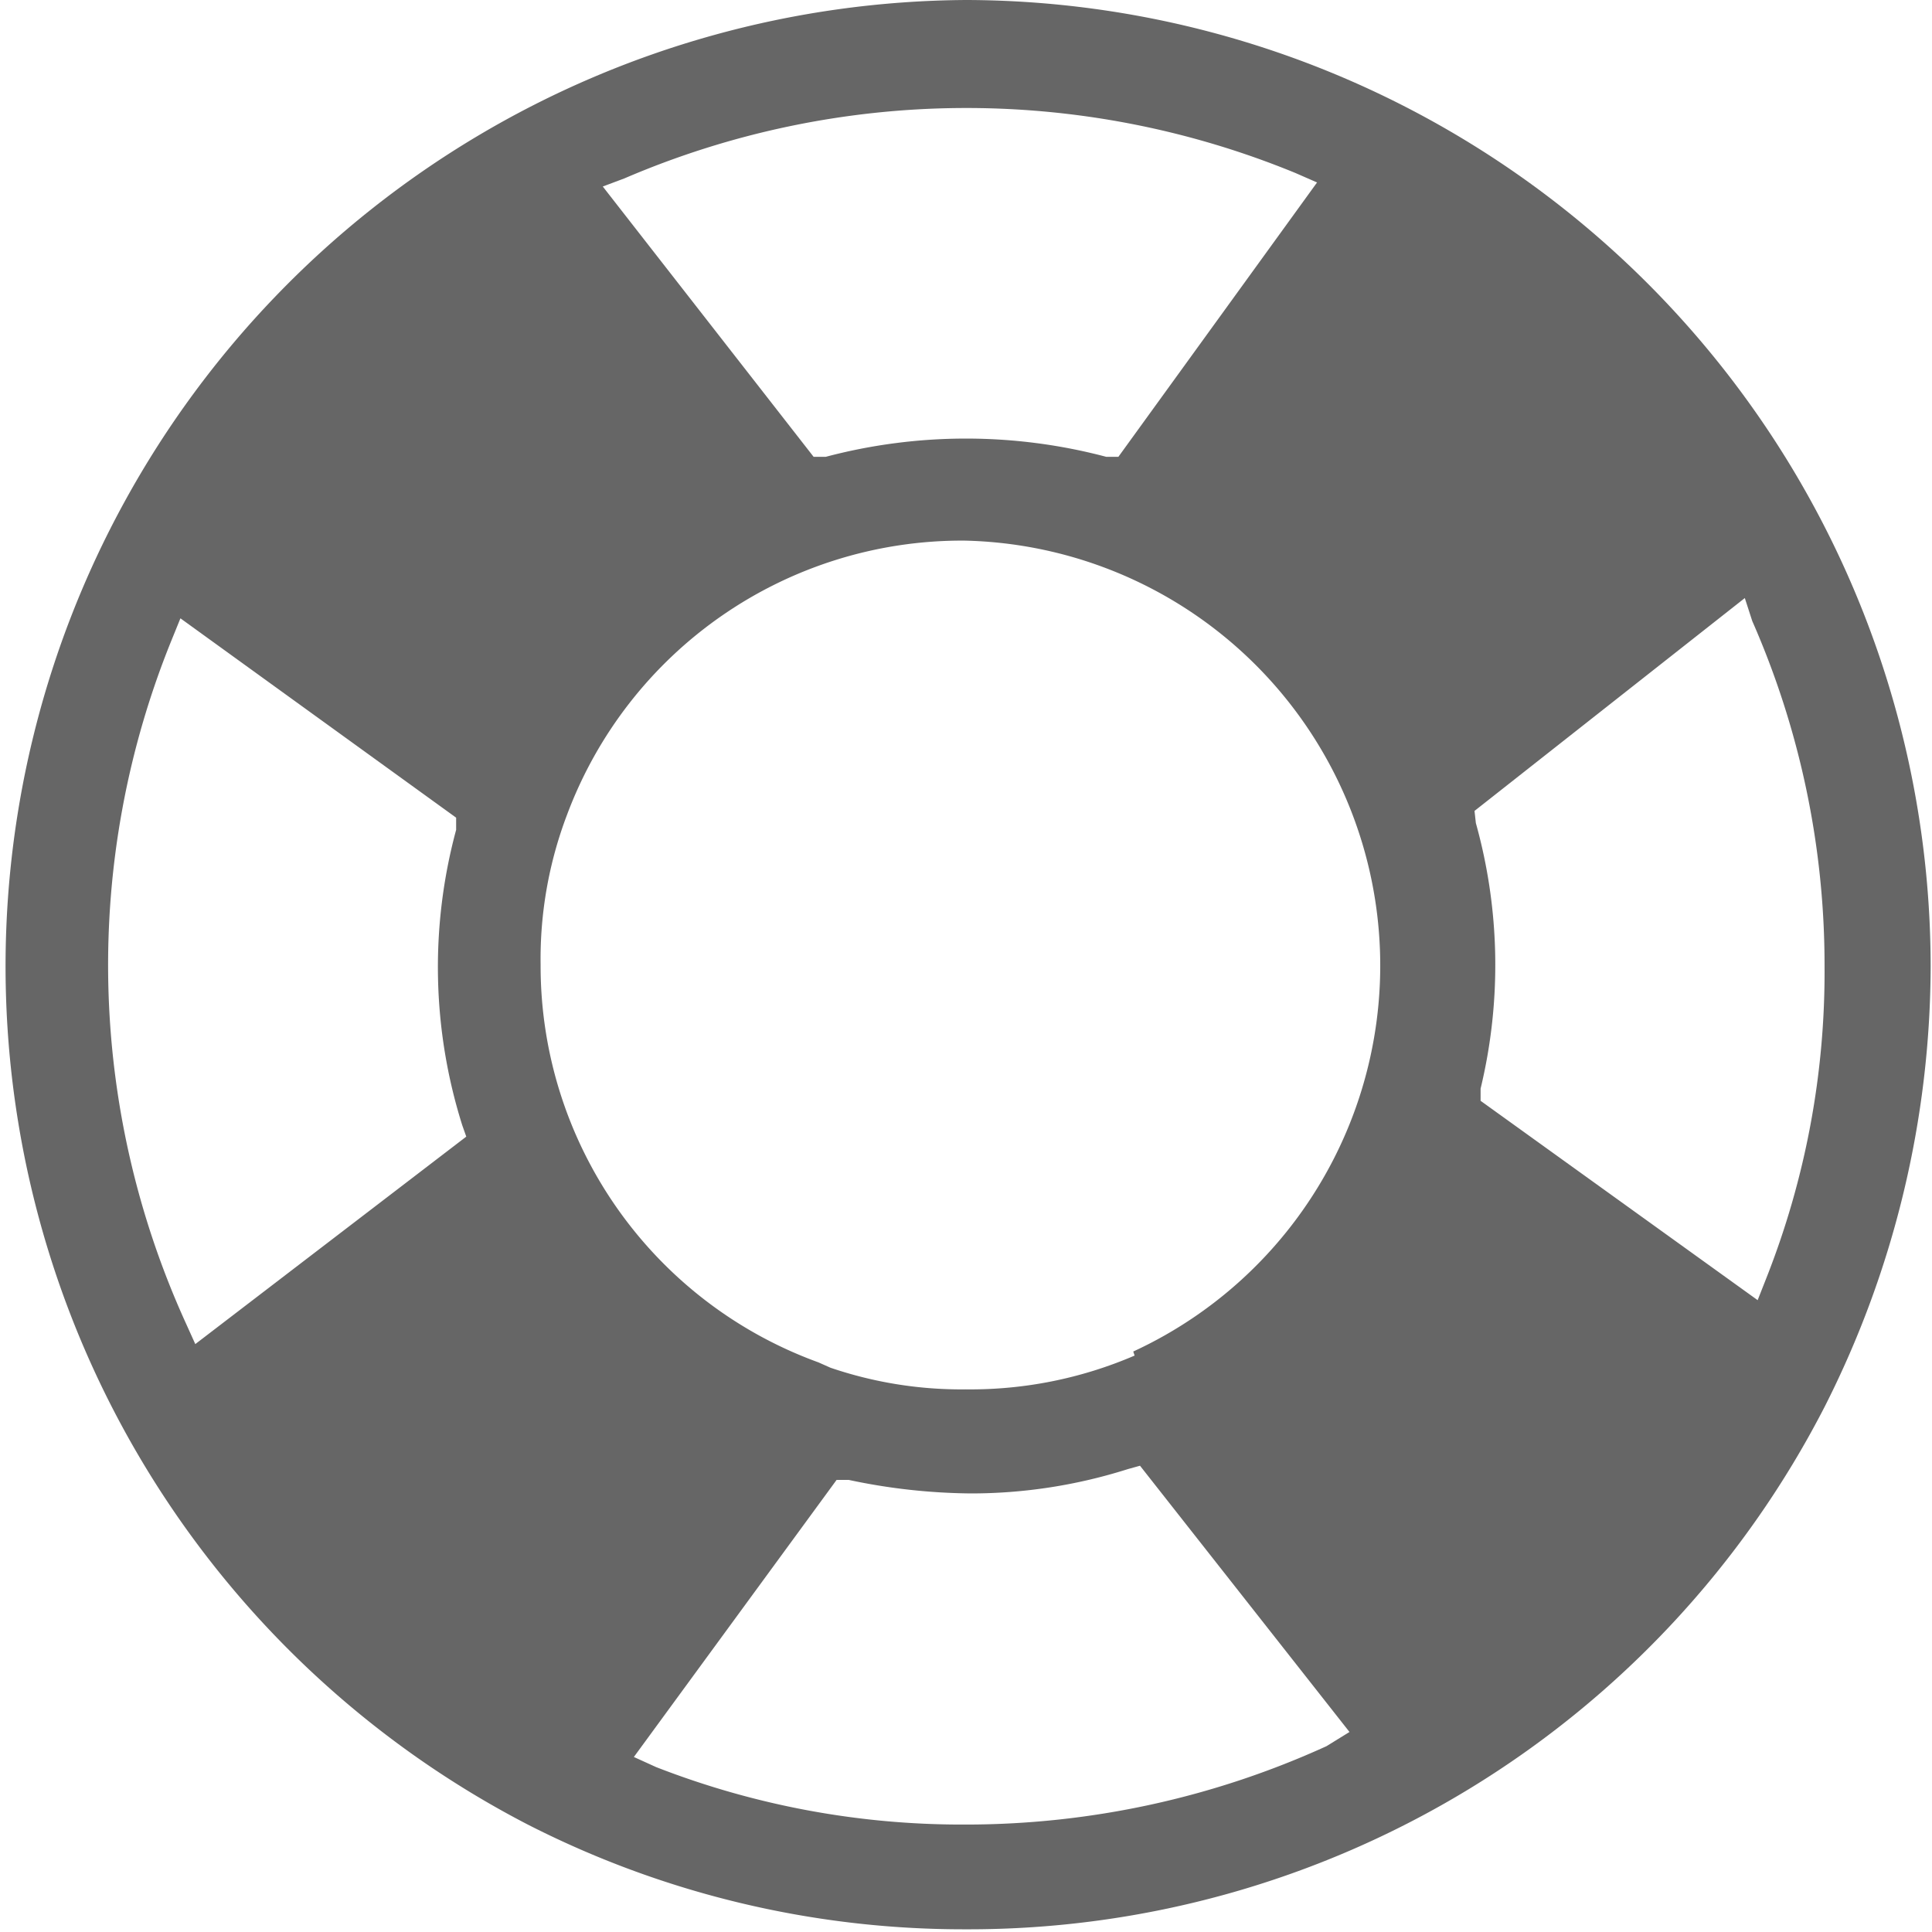 <svg id="Layer_1" data-name="Layer 1" xmlns="http://www.w3.org/2000/svg" viewBox="0 0 28.59 28.59"><defs><style>.cls-1{fill:#666;}</style></defs><title>get_help</title><path class="cls-1" d="M14.3,0h0A14.3,14.3,0,0,0,7.81,27a14.18,14.18,0,0,0,6.44,1.55h.05A14.24,14.24,0,0,0,27,20.82a14.47,14.47,0,0,0,1.57-6.52A14.31,14.31,0,0,0,14.3,0ZM2.89,19.89l-.14-.31A12.78,12.78,0,0,1,2.54,9.47l.13-.32L6.75,12.1l0,.18a7.78,7.78,0,0,0,.09,4.37l.06.17ZM9.24,2.64a12.81,12.81,0,0,1,9.93-.08l.32.14L16.55,6.76l-.18,0a8.11,8.11,0,0,0-4.15,0l-.18,0-3.12-4Zm10.39,23.2A12.87,12.87,0,0,1,14.31,27h-.05a12.45,12.45,0,0,1-4.55-.85L9.38,26l3-4.1.18,0a9,9,0,0,0,1.8.2,7.66,7.66,0,0,0,2.33-.36l.18-.05,3.1,3.94Zm-2.84-5.78a6.14,6.14,0,0,1-2.5.5h0a6,6,0,0,1-2-.32l-.18-.08A6.24,6.24,0,0,1,8,14.28a6,6,0,0,1,.39-2.22A6.24,6.24,0,0,1,14.27,8h0a6.29,6.29,0,0,1,2.5,12ZM25.93,9.19A12.65,12.65,0,0,1,27,14.3a12.33,12.33,0,0,1-.86,4.61l-.13.33-4.1-2.95,0-.18a7.81,7.81,0,0,0-.07-3.93L21.82,12l4-3.15Z"/></svg>